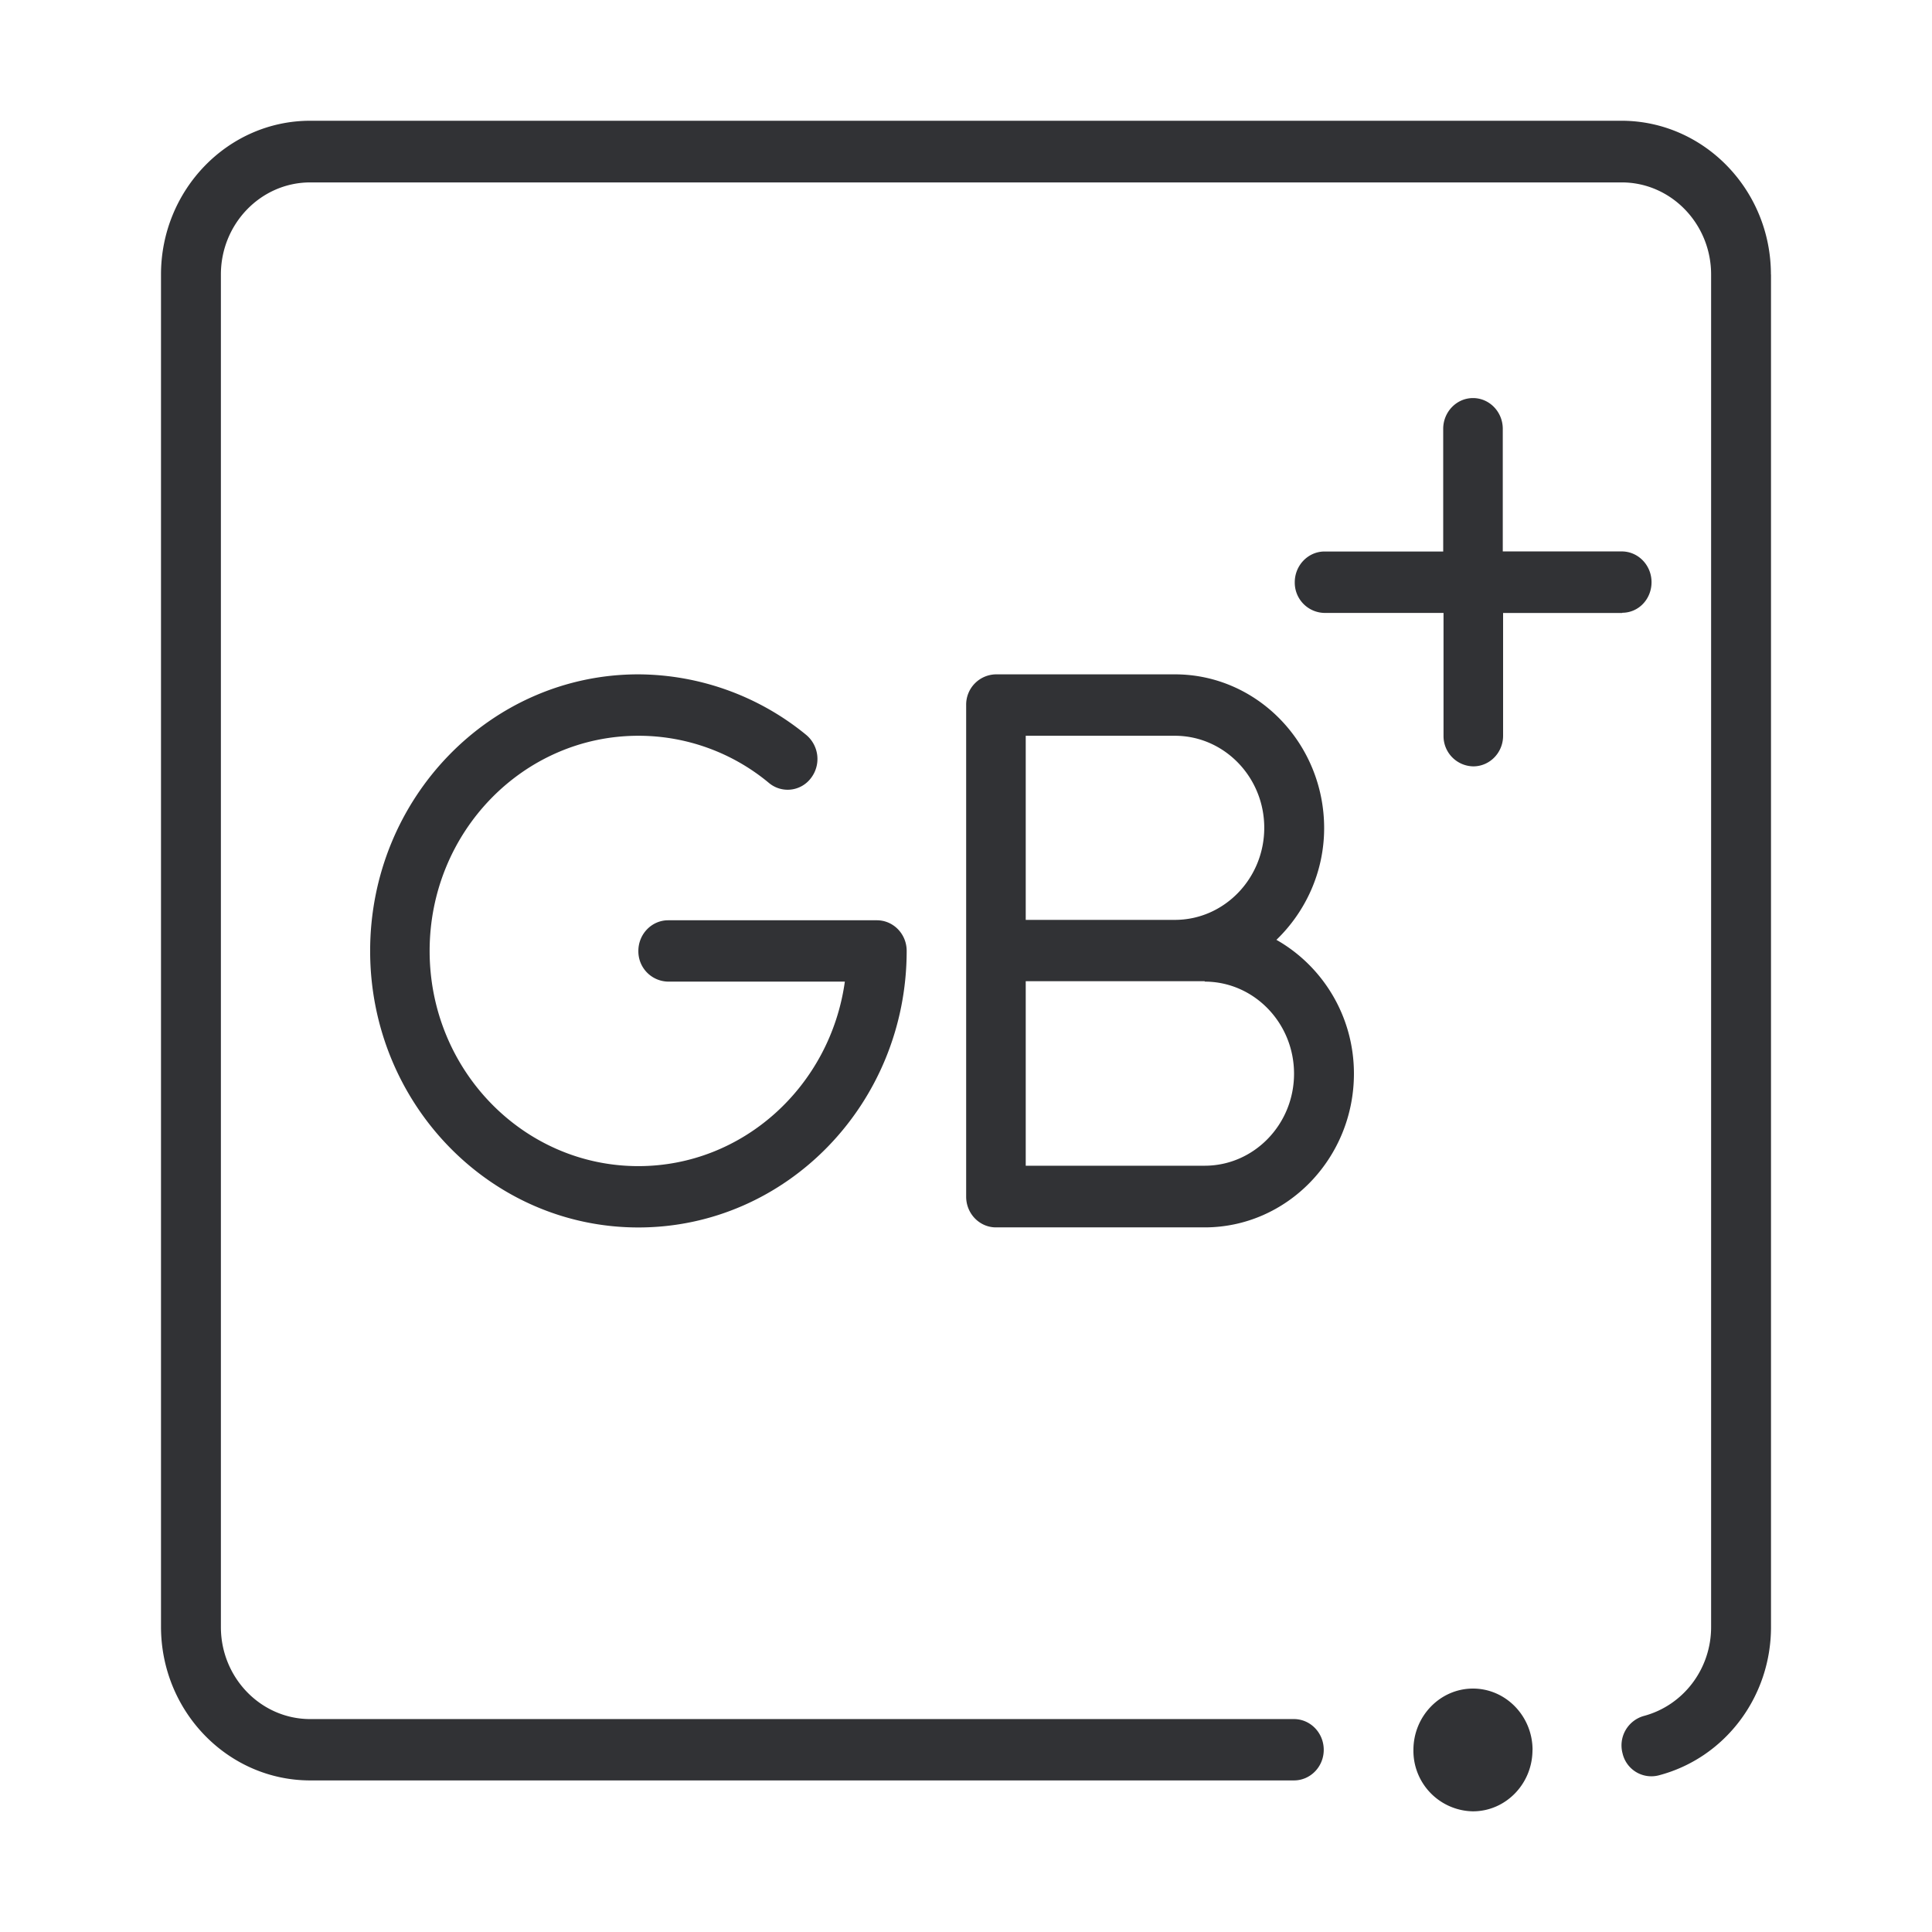 <svg width="24" height="24" xmlns="http://www.w3.org/2000/svg"><path d="M16.449 10.287c0-1.05-.83-1.91-1.854-1.91h-2.223a.376.376 0 0 0-.37.38v6.109c0 .21.166.381.37.381h2.593c1.02 0 1.854-.855 1.854-1.91 0-.719-.394-1.34-.963-1.662.36-.347.593-.84.593-1.388ZM12.742 9.14h1.853c.612 0 1.11.513 1.11 1.143s-.498 1.144-1.11 1.144h-1.853V9.139Zm2.223 3.054c.612 0 1.11.513 1.11 1.144 0 .63-.498 1.143-1.11 1.143h-2.223v-2.292h2.223v.005Zm-9.628-.381c0 1.476 1.162 2.673 2.593 2.673 1.304 0 2.385-.997 2.565-2.292H8.3a.376.376 0 0 1-.37-.381c0-.21.166-.381.37-.381h2.593c.204 0 .37.17.37.38 0 1.897-1.493 3.436-3.333 3.436-1.839 0-3.332-1.539-3.332-3.435 0-1.896 1.493-3.436 3.332-3.436a3.31 3.31 0 0 1 2.086.753.39.39 0 0 1 .057.537.362.362 0 0 1-.521.059 2.53 2.53 0 0 0-1.622-.586c-1.431 0-2.593 1.197-2.593 2.673Zm14.814-4.198h-1.479v1.525c0 .21-.166.38-.37.38a.376.376 0 0 1-.37-.38V7.614h-1.478a.376.376 0 0 1-.37-.381c0-.21.166-.382.37-.382h1.474V5.327c0-.21.166-.382.37-.382s.37.171.37.382V6.85h1.478c.204 0 .37.171.37.382 0 .21-.16.38-.365.38Zm-1.114 14.124c0 .42-.332.762-.74.762a.752.752 0 0 1-.739-.762c0-.42.332-.763.74-.763.407 0 .74.342.74.763ZM22 3.41v16.802c0 .87-.574 1.627-1.394 1.842a.367.367 0 0 1-.45-.273.38.38 0 0 1 .265-.465c.493-.132.835-.586.835-1.104V3.41c0-.63-.498-1.144-1.11-1.144H3.854c-.612 0-1.11.513-1.11 1.144v16.802c0 .63.498 1.143 1.11 1.143h12.22c.204 0 .37.171.37.382 0 .21-.166.38-.37.38H3.854c-1.02 0-1.854-.854-1.854-1.91V3.41C2 2.36 2.83 1.5 3.854 1.5H20.15c1.02.005 1.849.86 1.849 1.91Z" fill="#313235" fill-rule="nonzero"/></svg>